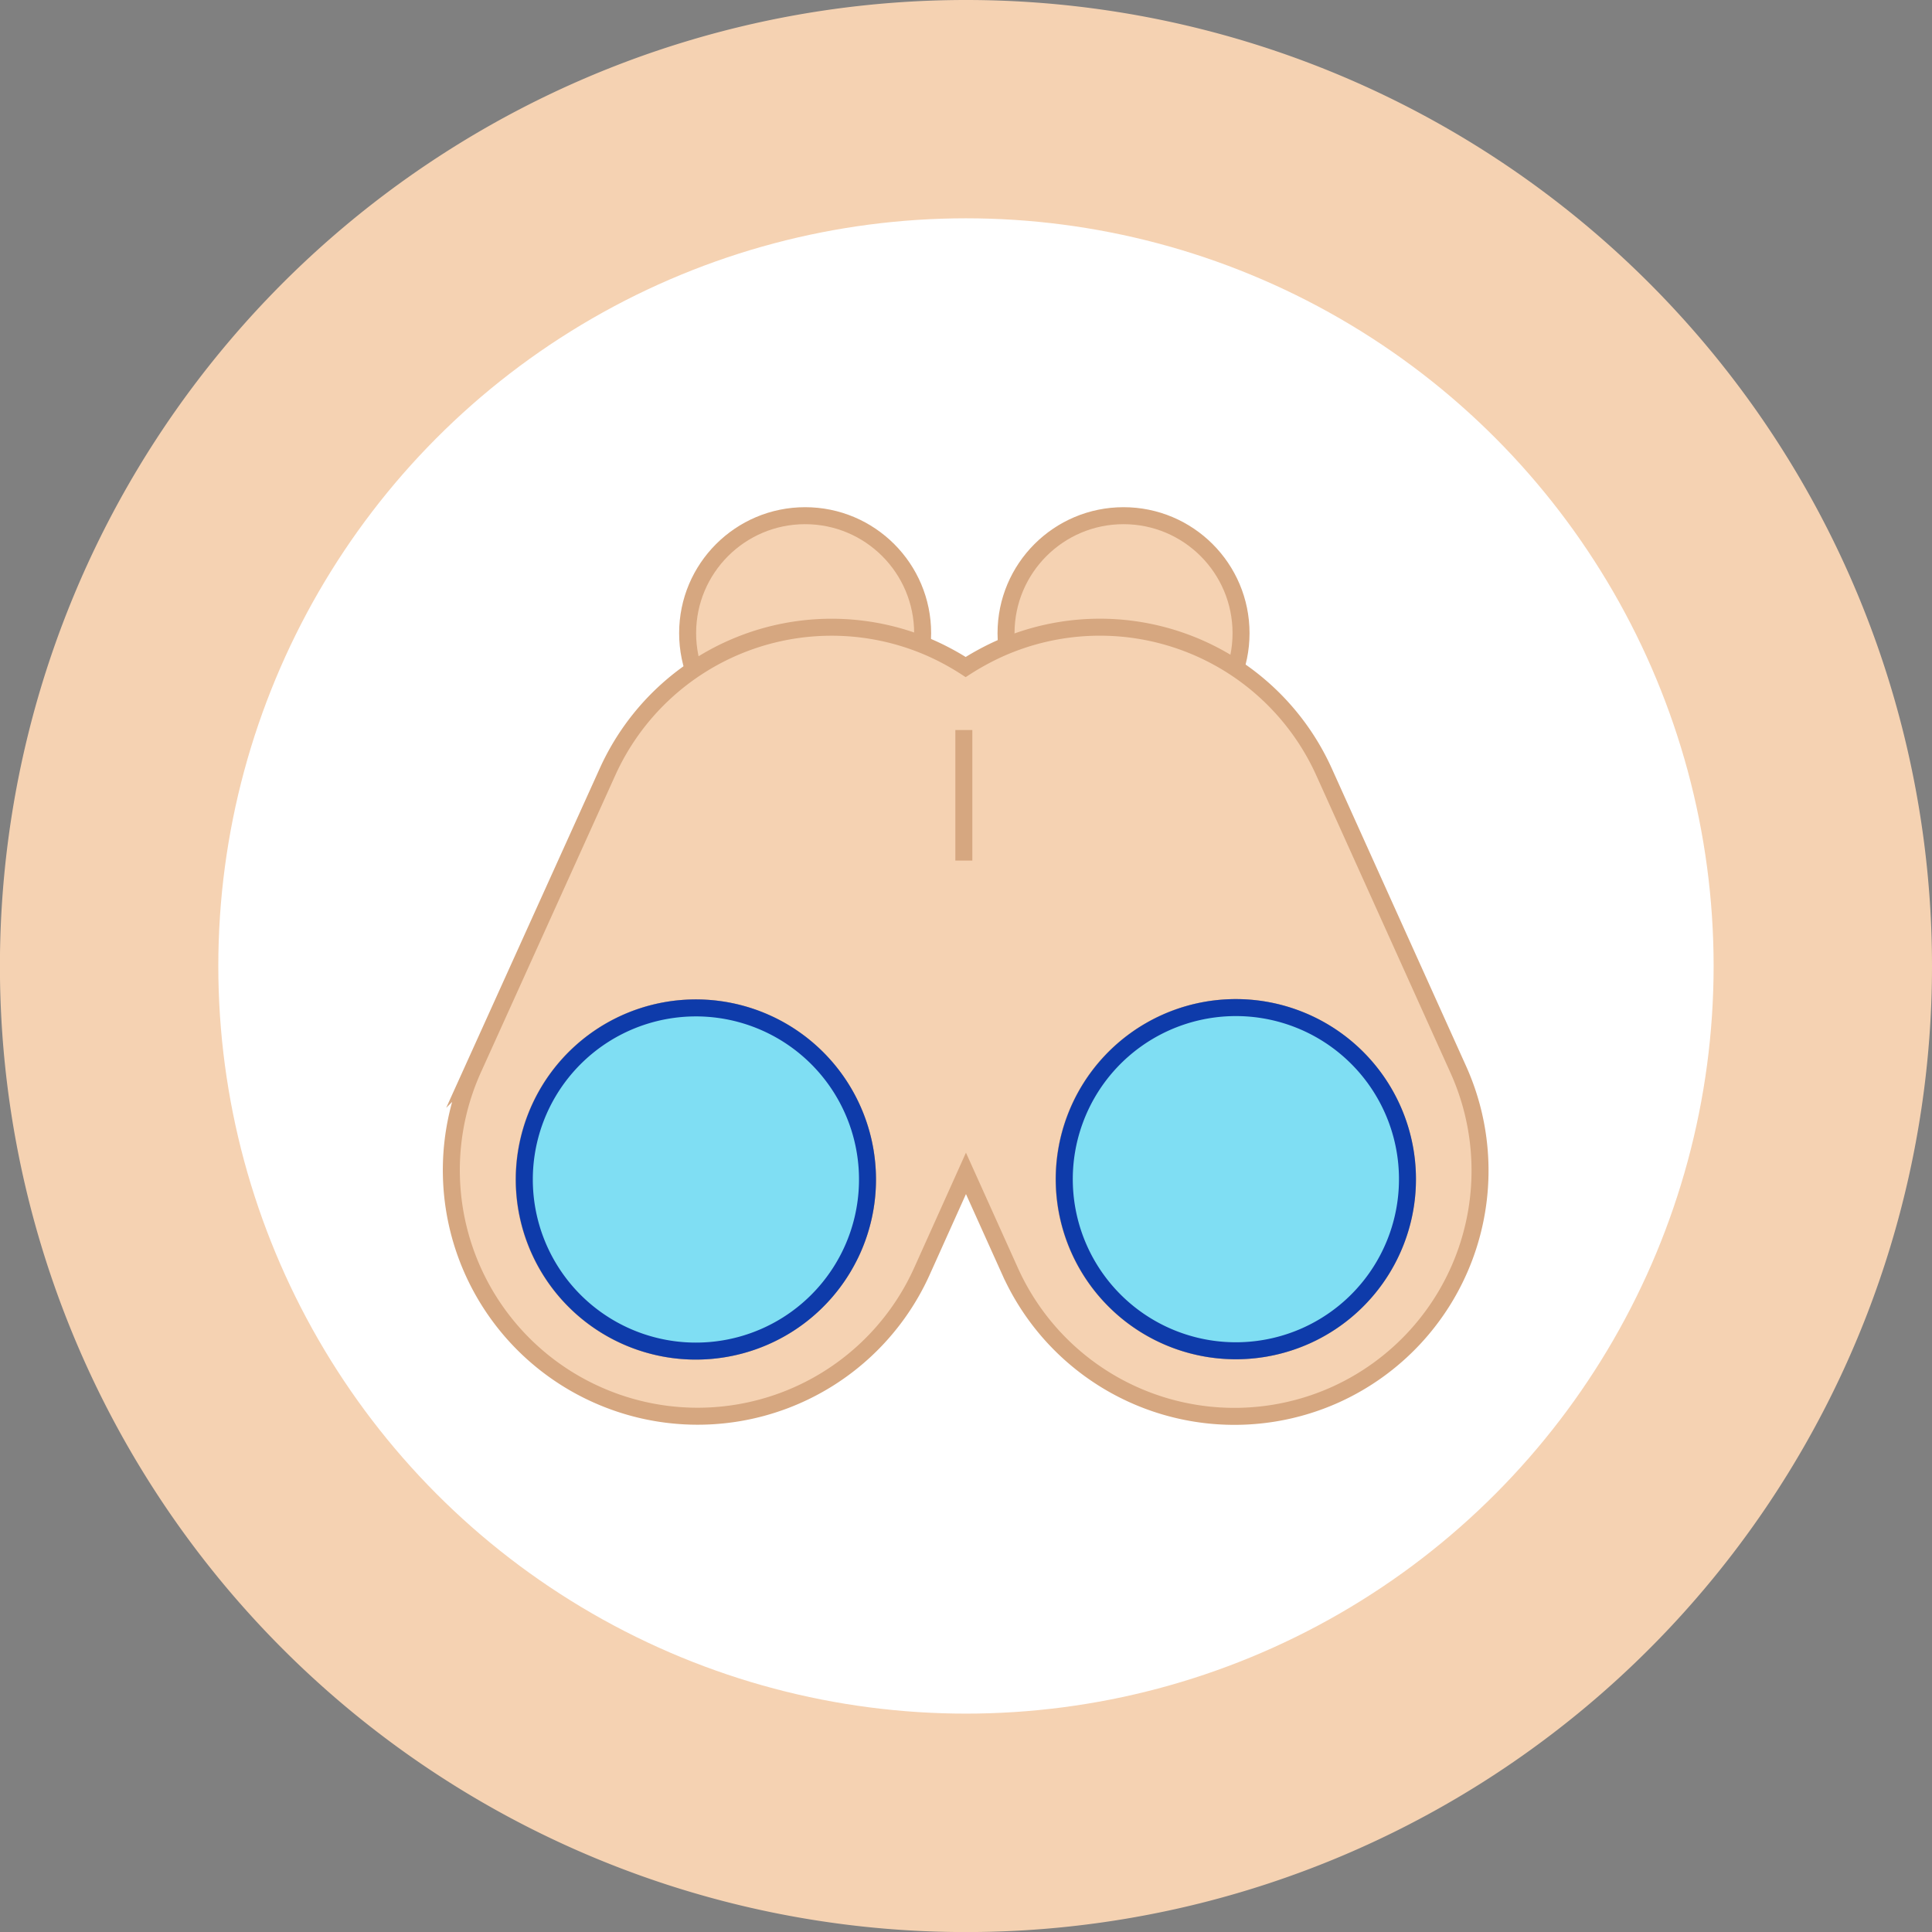 <svg xmlns="http://www.w3.org/2000/svg" viewBox="0 0 272.93 272.93"><rect x="0" y="0" width="272.93" height="272.93" fill="#808080" stroke="none"/><defs><style>.cls-1,.cls-4{fill:#f5d2b2;}.cls-2{fill:#fff;}.cls-3{fill:#353535;}.cls-4{stroke:#d6a780;stroke-miterlimit:10;}.cls-4,.cls-5{stroke-width:2.4px;}.cls-5{fill:#7fdef3;stroke:#0e3baa;stroke-linecap:round;stroke-linejoin:round;}</style></defs><g id="Layer_2" data-name="Layer 2"><g id="Layer_1-2" data-name="Layer 1"><path class="cls-1" d="M272.93,136.46A136.47,136.47,0,1,1,136.46,0,136.47,136.47,0,0,1,272.93,136.46Z"/><circle class="cls-2" cx="136.46" cy="136.46" r="105.62"/><path class="cls-3" d="M101.92,174a12.31,12.31,0,0,0-2.57-2.39A4.45,4.45,0,0,1,101.92,174Z"/><circle class="cls-4" cx="113.74" cy="89.45" r="16.6"/><circle class="cls-4" cx="158.72" cy="89.45" r="16.6"/><path class="cls-4" d="M206,151.06l-18.95-42a34.74,34.74,0,0,0-45.94-17.39,37.08,37.08,0,0,0-4.69,2.56,36.27,36.27,0,0,0-4.68-2.56A34.74,34.74,0,0,0,85.84,109l-19,42A34.74,34.74,0,0,0,84.28,197h0a34.75,34.75,0,0,0,45.95-17.39l6.23-13.85,6.24,13.85a34.75,34.75,0,0,0,46,17.39h0A34.74,34.74,0,0,0,206,151.06Zm-85.61,25.48a24.24,24.24,0,1,1-12.13-32A24.24,24.24,0,0,1,120.43,176.54Zm64.12,12.14a24.24,24.24,0,1,1,12.14-32.06A24.24,24.24,0,0,1,184.55,188.68Z"/><path class="cls-4" d="M120.43,176.54a24.24,24.24,0,1,1-12.13-32A24.24,24.24,0,0,1,120.43,176.54Z"/><path class="cls-5" d="M120.43,176.54a24.24,24.24,0,1,1-12.13-32A24.24,24.24,0,0,1,120.43,176.54Z"/><path class="cls-4" d="M184.55,188.68a24.24,24.24,0,1,1,12.14-32.06A24.24,24.24,0,0,1,184.55,188.68Z"/><path class="cls-5" d="M184.55,188.68a24.24,24.24,0,1,1,12.14-32.06A24.24,24.24,0,0,1,184.55,188.68Z"/><line class="cls-4" x1="136.16" y1="103.13" x2="136.16" y2="121.57"/></g></g></svg>